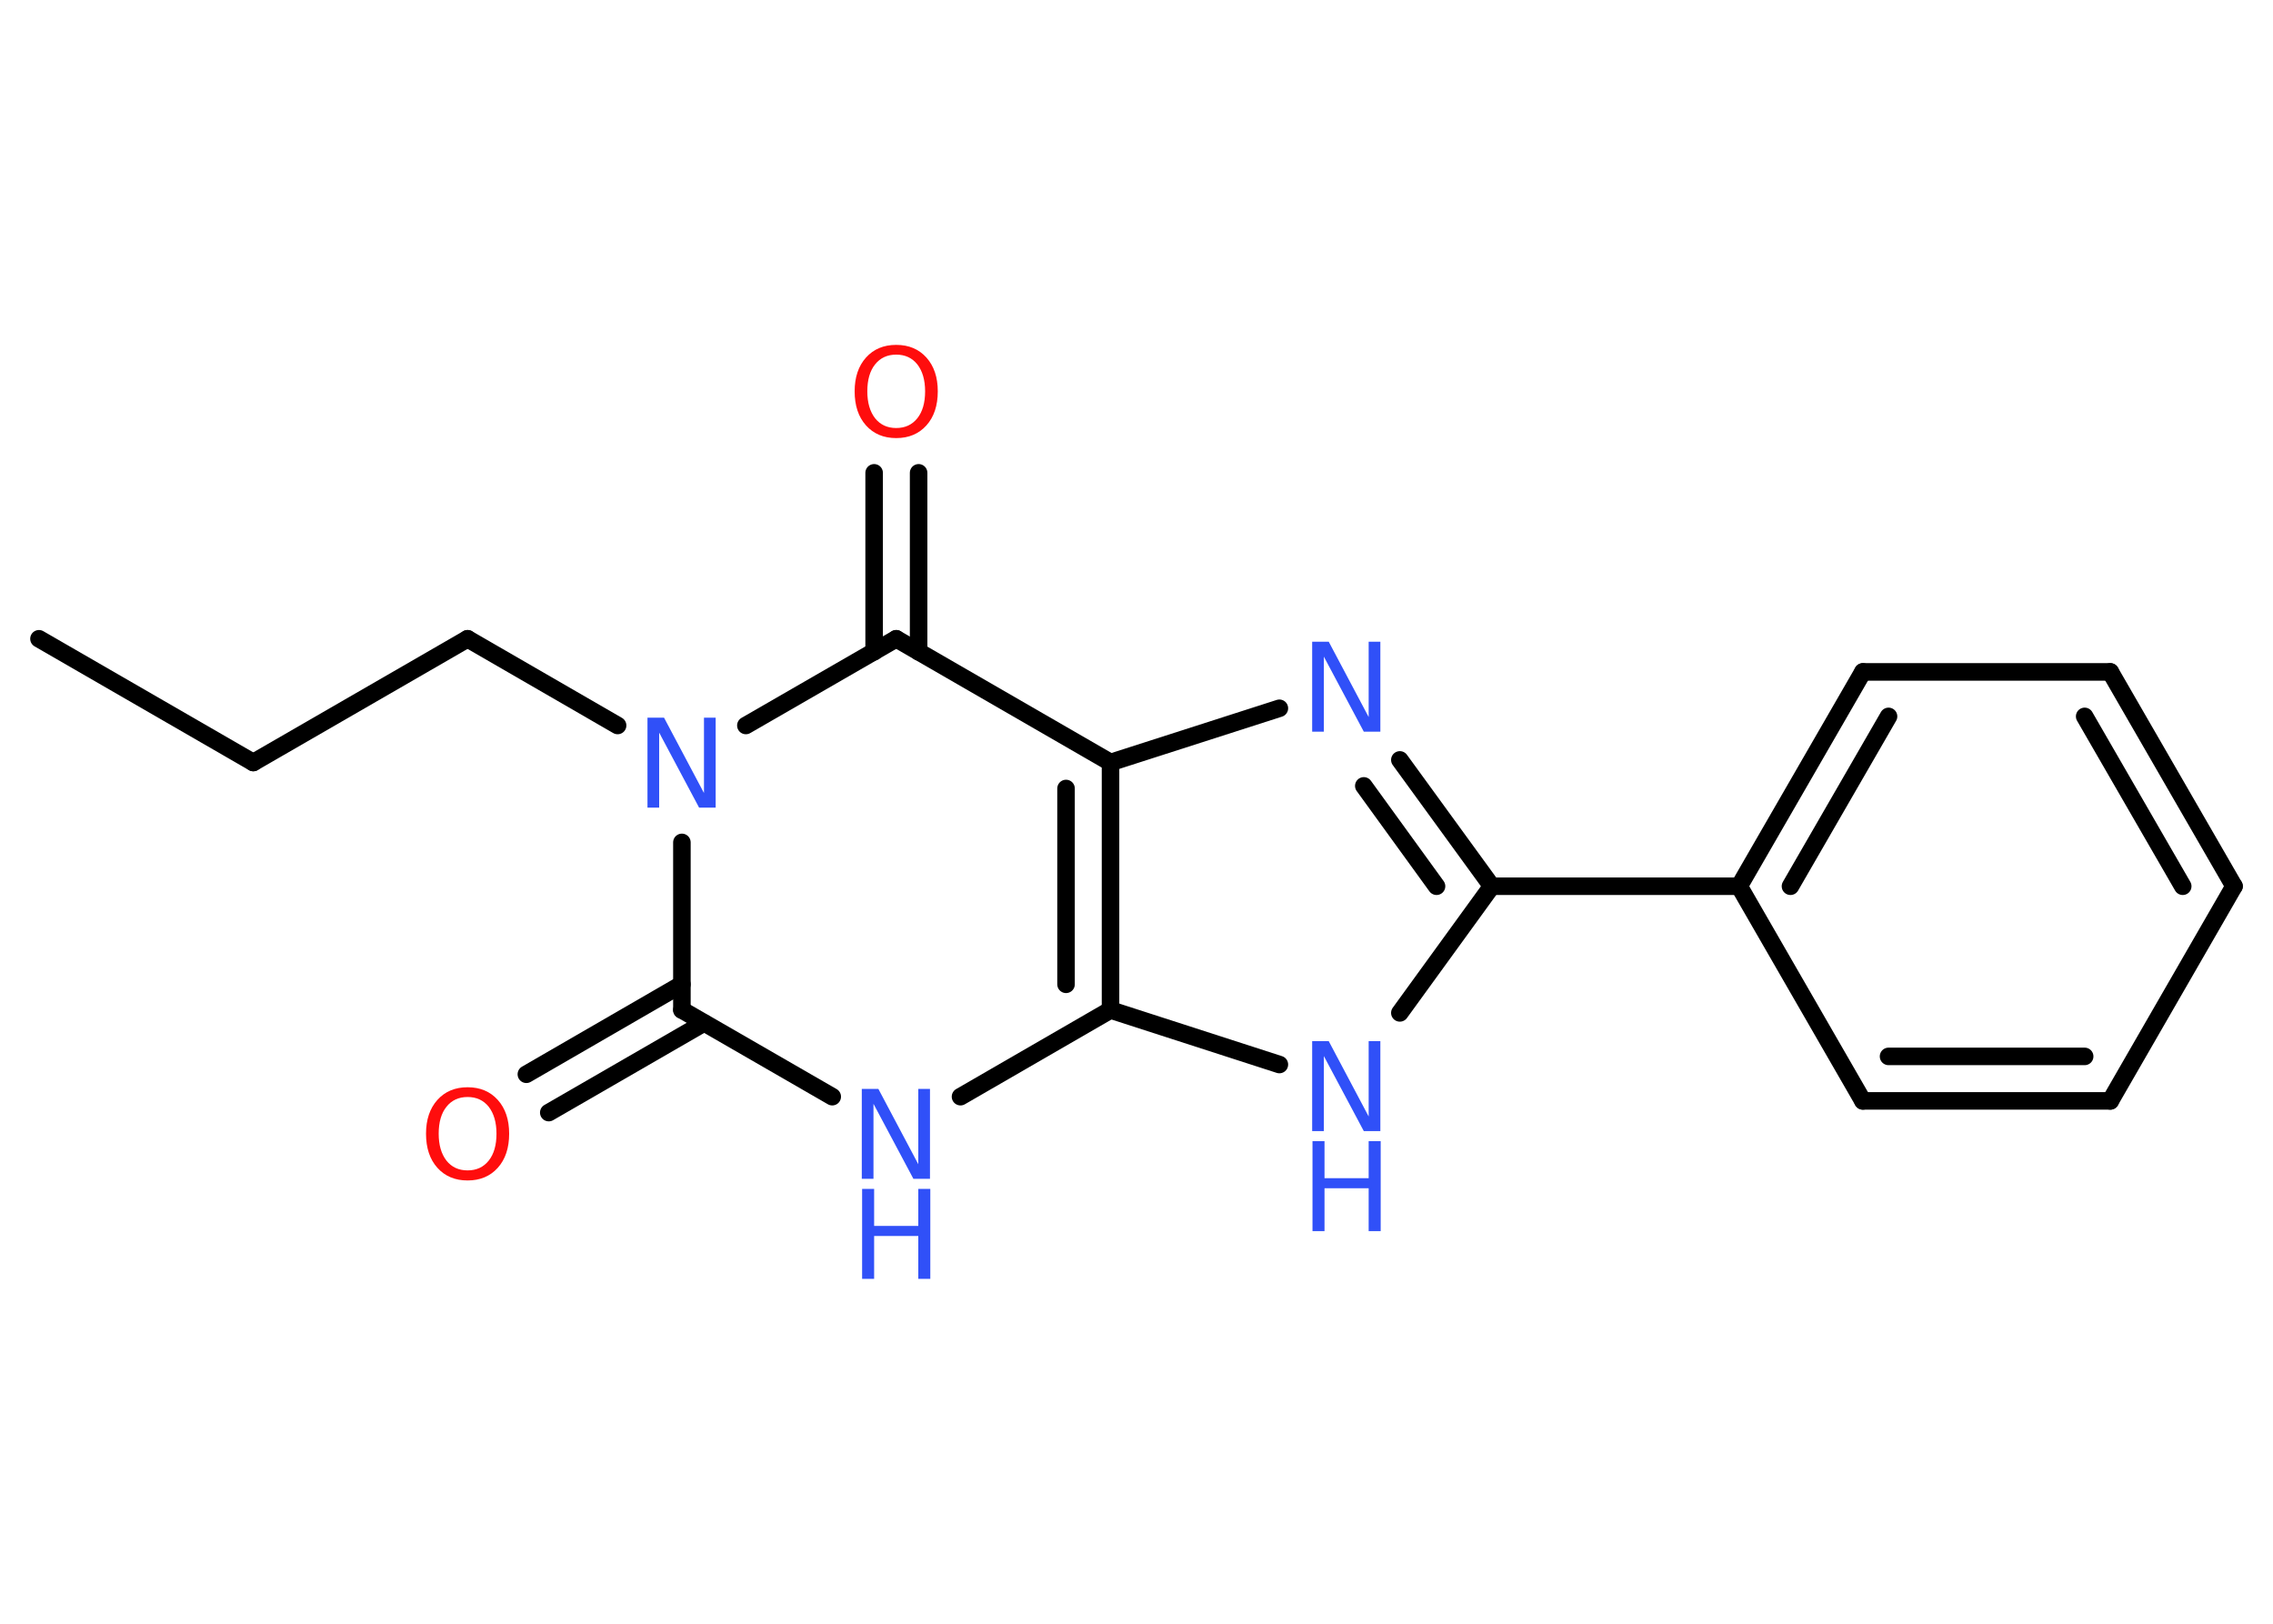 <?xml version='1.0' encoding='UTF-8'?>
<!DOCTYPE svg PUBLIC "-//W3C//DTD SVG 1.1//EN" "http://www.w3.org/Graphics/SVG/1.1/DTD/svg11.dtd">
<svg version='1.2' xmlns='http://www.w3.org/2000/svg' xmlns:xlink='http://www.w3.org/1999/xlink' width='70.0mm' height='50.0mm' viewBox='0 0 70.0 50.0'>
  <desc>Generated by the Chemistry Development Kit (http://github.com/cdk)</desc>
  <g stroke-linecap='round' stroke-linejoin='round' stroke='#000000' stroke-width='.54' fill='#3050F8'>
    <rect x='.0' y='.0' width='70.0' height='50.0' fill='#FFFFFF' stroke='none'/>
    <g id='mol1' class='mol'>
      <line id='mol1bnd1' class='bond' x1='1.2' y1='19.67' x2='7.8' y2='23.48'/>
      <line id='mol1bnd2' class='bond' x1='7.8' y1='23.48' x2='14.4' y2='19.67'/>
      <line id='mol1bnd3' class='bond' x1='14.4' y1='19.67' x2='19.02' y2='22.34'/>
      <line id='mol1bnd4' class='bond' x1='21.0' y1='25.94' x2='21.0' y2='31.1'/>
      <g id='mol1bnd5' class='bond'>
        <line x1='21.68' y1='31.5' x2='16.9' y2='34.26'/>
        <line x1='21.0' y1='30.31' x2='16.21' y2='33.08'/>
      </g>
      <line id='mol1bnd6' class='bond' x1='21.0' y1='31.1' x2='25.63' y2='33.77'/>
      <line id='mol1bnd7' class='bond' x1='29.58' y1='33.77' x2='34.2' y2='31.1'/>
      <line id='mol1bnd8' class='bond' x1='34.2' y1='31.1' x2='39.4' y2='32.78'/>
      <line id='mol1bnd9' class='bond' x1='43.11' y1='31.19' x2='45.94' y2='27.29'/>
      <line id='mol1bnd10' class='bond' x1='45.94' y1='27.29' x2='53.56' y2='27.29'/>
      <g id='mol1bnd11' class='bond'>
        <line x1='57.37' y1='20.69' x2='53.56' y2='27.29'/>
        <line x1='58.16' y1='22.06' x2='55.14' y2='27.29'/>
      </g>
      <line id='mol1bnd12' class='bond' x1='57.37' y1='20.69' x2='64.99' y2='20.69'/>
      <g id='mol1bnd13' class='bond'>
        <line x1='68.8' y1='27.29' x2='64.99' y2='20.69'/>
        <line x1='67.22' y1='27.29' x2='64.2' y2='22.06'/>
      </g>
      <line id='mol1bnd14' class='bond' x1='68.8' y1='27.29' x2='64.99' y2='33.9'/>
      <g id='mol1bnd15' class='bond'>
        <line x1='57.37' y1='33.9' x2='64.99' y2='33.9'/>
        <line x1='58.16' y1='32.53' x2='64.2' y2='32.53'/>
      </g>
      <line id='mol1bnd16' class='bond' x1='53.56' y1='27.29' x2='57.37' y2='33.9'/>
      <g id='mol1bnd17' class='bond'>
        <line x1='45.94' y1='27.29' x2='43.11' y2='23.4'/>
        <line x1='44.24' y1='27.29' x2='42.0' y2='24.2'/>
      </g>
      <line id='mol1bnd18' class='bond' x1='39.4' y1='21.81' x2='34.2' y2='23.48'/>
      <g id='mol1bnd19' class='bond'>
        <line x1='34.2' y1='31.1' x2='34.2' y2='23.48'/>
        <line x1='32.83' y1='30.31' x2='32.83' y2='24.28'/>
      </g>
      <line id='mol1bnd20' class='bond' x1='34.2' y1='23.48' x2='27.6' y2='19.67'/>
      <line id='mol1bnd21' class='bond' x1='22.97' y1='22.34' x2='27.6' y2='19.67'/>
      <g id='mol1bnd22' class='bond'>
        <line x1='26.92' y1='20.07' x2='26.92' y2='14.56'/>
        <line x1='28.29' y1='20.07' x2='28.29' y2='14.56'/>
      </g>
      <path id='mol1atm4' class='atom' d='M19.95 22.1h.5l1.23 2.32v-2.32h.36v2.77h-.51l-1.23 -2.31v2.31h-.36v-2.77z' stroke='none'/>
      <path id='mol1atm6' class='atom' d='M14.4 33.78q-.41 .0 -.65 .3q-.24 .3 -.24 .83q.0 .52 .24 .83q.24 .3 .65 .3q.41 .0 .65 -.3q.24 -.3 .24 -.83q.0 -.52 -.24 -.83q-.24 -.3 -.65 -.3zM14.4 33.48q.58 .0 .93 .39q.35 .39 .35 1.04q.0 .66 -.35 1.05q-.35 .39 -.93 .39q-.58 .0 -.93 -.39q-.35 -.39 -.35 -1.05q.0 -.65 .35 -1.04q.35 -.39 .93 -.39z' stroke='none' fill='#FF0D0D'/>
      <g id='mol1atm7' class='atom'>
        <path d='M26.55 33.53h.5l1.23 2.32v-2.32h.36v2.77h-.51l-1.23 -2.31v2.31h-.36v-2.77z' stroke='none'/>
        <path d='M26.55 36.61h.37v1.14h1.36v-1.14h.37v2.77h-.37v-1.32h-1.36v1.32h-.37v-2.77z' stroke='none'/>
      </g>
      <g id='mol1atm9' class='atom'>
        <path d='M40.42 32.06h.5l1.23 2.32v-2.32h.36v2.77h-.51l-1.23 -2.31v2.31h-.36v-2.77z' stroke='none'/>
        <path d='M40.42 35.14h.37v1.14h1.36v-1.14h.37v2.77h-.37v-1.32h-1.36v1.32h-.37v-2.77z' stroke='none'/>
      </g>
      <path id='mol1atm17' class='atom' d='M40.42 19.76h.5l1.23 2.32v-2.32h.36v2.77h-.51l-1.23 -2.31v2.31h-.36v-2.77z' stroke='none'/>
      <path id='mol1atm20' class='atom' d='M27.6 10.92q-.41 .0 -.65 .3q-.24 .3 -.24 .83q.0 .52 .24 .83q.24 .3 .65 .3q.41 .0 .65 -.3q.24 -.3 .24 -.83q.0 -.52 -.24 -.83q-.24 -.3 -.65 -.3zM27.6 10.62q.58 .0 .93 .39q.35 .39 .35 1.04q.0 .66 -.35 1.05q-.35 .39 -.93 .39q-.58 .0 -.93 -.39q-.35 -.39 -.35 -1.05q.0 -.65 .35 -1.04q.35 -.39 .93 -.39z' stroke='none' fill='#FF0D0D'/>
    </g>
  </g>
</svg>
